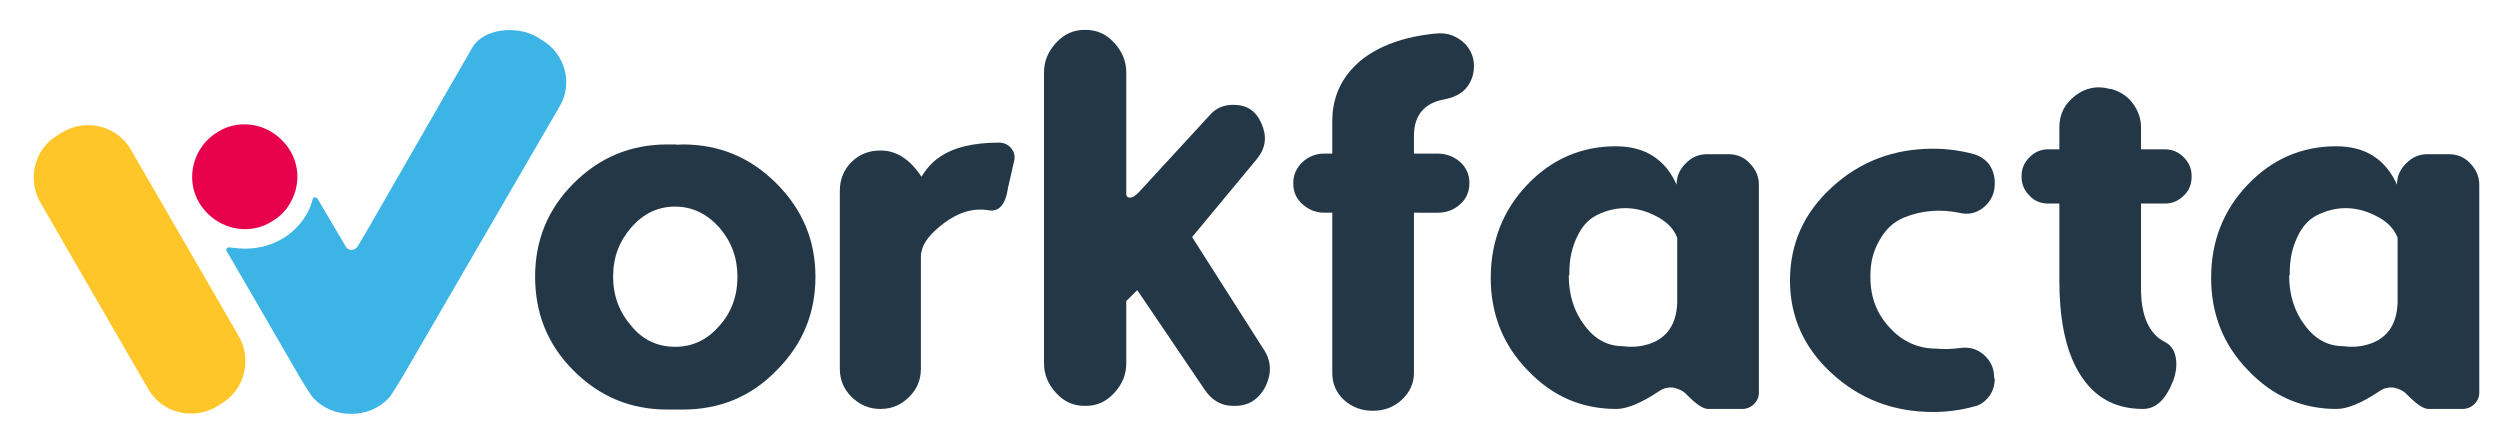 <?xml version="1.0" encoding="utf-8"?>
<!-- Generator: Adobe Illustrator 25.2.3, SVG Export Plug-In . SVG Version: 6.00 Build 0)  -->
<svg version="1.1" xmlns="http://www.w3.org/2000/svg" xmlns:xlink="http://www.w3.org/1999/xlink" x="0px" y="0px"
	 viewBox="0 0 410.2 71.5" style="enable-background:new 0 0 410.2 71.5;" xml:space="preserve">
<style type="text/css">
	.st0{display:none;}
	.st1{display:inline;}
	.st2{display:inline;fill:#243746;}
	.st3{fill:#243746;}
	.st4{fill:#FFC629;}
	.st5{fill:#E7004C;}
	.st6{fill:#3CB4E5;}
</style>
<g id="Colour_codes">
	<g id="CMYK">
	</g>
	<g id="RGB">
	</g>
	<g id="HEX">
	</g>
	<g id="PANTONE">
	</g>
</g>
<g id="guides" class="st0">
	<g id="Layer_3" class="st1">
	</g>
	<g class="st1">
	</g>
</g>
<g id="Background" class="st0">
	<rect x="-2.4" y="-35" class="st2" width="415.5" height="153.6"/>
</g>
<g id="Logo_colour">
	<g>
		<g>
			<path class="st3" d="M112,23.7c6,0,11.1,2.1,15.4,6.4c4.3,4.3,6.4,9.4,6.4,15.3c0,6-2.1,11.1-6.4,15.4c-4.2,4.3-9.3,6.4-15.4,6.4
				c-0.4,0-0.8,0-1.2,0c-0.4,0-0.9,0-1.3,0c-6,0-11.1-2.1-15.4-6.4c-4.2-4.2-6.3-9.3-6.3-15.4c0-6,2.1-11.1,6.3-15.3
				c4.3-4.3,9.4-6.4,15.4-6.4c0.4,0,0.8,0,1.3,0C111.1,23.8,111.5,23.7,112,23.7z M110.8,56.9c2.8,0,5.2-1.1,7.2-3.4
				c2-2.2,3-4.9,3-8.1c0-3.1-1-5.8-3-8.1c-2-2.2-4.4-3.4-7.2-3.4s-5.2,1.1-7.2,3.4s-3,4.9-3,8.1c0,3.1,1,5.8,3,8.1
				C105.5,55.8,107.9,56.9,110.8,56.9z"/>
			<path class="st3" d="M163.9,23.4c0.8,0,1.5,0.3,2,0.9c0.5,0.6,0.7,1.3,0.5,2.1l-1,4.4c-0.4,2.8-1.5,4-3.2,3.7
				c-2.5-0.4-4.9,0.3-7.3,2.1c-2.1,1.6-3.4,3.1-3.7,4.7c-0.1,0.3-0.1,0.6-0.1,1v0h0v18.2c0,1.8-0.6,3.3-1.9,4.6
				c-1.3,1.3-2.8,2-4.7,2h-0.1c-1.8,0-3.4-0.7-4.7-2c-1.3-1.3-1.9-2.8-1.9-4.6V31.3c0-1.8,0.6-3.4,1.9-4.7c1.3-1.3,2.9-1.9,4.7-1.9
				h0.2c2.4,0,4.7,1.4,6.6,4.3c0.9-1.5,1.9-2.5,2.8-3.1C156.3,24.2,159.7,23.4,163.9,23.4z"/>
			<path class="st3" d="M207.2,57.1c1.4,2,1.5,4,0.5,6.2c-1.1,2.2-2.8,3.3-5.1,3.3h-0.2c-2.1,0-3.7-1-4.9-2.9l-10.9-16.1l-1.8,1.8
				v10.2c0,1.9-0.7,3.5-2,4.9c-1.3,1.4-2.8,2.1-4.7,2.1h-0.1c-1.9,0-3.4-0.7-4.7-2.1c-1.3-1.4-2-3-2-4.9V11.9c0-1.9,0.7-3.5,2-4.9
				c1.3-1.4,2.8-2.1,4.7-2.1h0.1c1.9,0,3.4,0.7,4.7,2.1c1.3,1.4,2,3,2,4.9v19.9c0,0.5,0.3,0.7,0.8,0.6c0.5-0.1,0.9-0.5,1.3-0.9
				L198.4,19c1-1.2,2.3-1.8,3.9-1.8h0.1c2.2,0,3.7,1,4.6,3.1c0.9,2.1,0.7,3.9-0.7,5.7l-10.7,12.9L207.2,57.1z"/>
			<path class="st3" d="M241.7,12.2c-0.6,2.3-2.1,3.6-4.7,4.1c-3.3,0.6-5,2.6-5,6v2.9h3.9c1.4,0,2.7,0.5,3.7,1.4
				c1,0.9,1.5,2.1,1.5,3.4v0.1c0,1.3-0.5,2.5-1.5,3.4c-1,0.9-2.2,1.4-3.7,1.4H232v26.3c0,1.7-0.7,3.2-2,4.4
				c-1.3,1.2-2.9,1.8-4.7,1.8h-0.1c-1.8,0-3.4-0.6-4.7-1.8c-1.3-1.2-1.9-2.7-1.9-4.4V34.9h-1.3c-1.4,0-2.6-0.5-3.6-1.4
				c-1-0.9-1.5-2-1.5-3.4V30c0-1.3,0.5-2.4,1.5-3.4c1-0.9,2.2-1.4,3.6-1.4h1.3v-5.3c0-4.1,1.6-7.4,4.7-10c3-2.4,7.1-3.9,12.3-4.4
				c1.9-0.2,3.5,0.4,4.9,1.8C241.7,8.7,242.1,10.3,241.7,12.2L241.7,12.2z"/>
			<path class="st3" d="M244.6,45.6c0-6,2-11.1,6-15.3c4-4.2,8.9-6.3,14.5-6.3c4.8,0,8.1,2.1,10,6.3v0c0-1.4,0.5-2.5,1.5-3.5
				s2.1-1.5,3.5-1.5h3.5c1.4,0,2.6,0.5,3.5,1.5c1,1,1.5,2.2,1.5,3.5v34.1c0,0.8-0.3,1.4-0.8,1.9c-0.5,0.5-1.2,0.8-1.9,0.8h-5.6
				c-0.9,0-2-0.8-3.5-2.3c-0.6-0.7-1.4-1-2.2-1.2c-0.9-0.1-1.7,0.1-2.4,0.6c-3,2-5.3,2.9-7,2.9c-5.7,0-10.5-2.1-14.5-6.3
				C246.6,56.6,244.6,51.5,244.6,45.6z M257.4,45.2c0,3.2,0.9,6,2.6,8.2c1.7,2.3,3.8,3.4,6.3,3.4c1.5,0.2,2.9,0.1,4.4-0.4
				c2.9-1,4.4-3.3,4.5-6.8V39c-0.7-1.8-2.2-3.1-4.7-4.1c-2.8-1.1-5.7-1-8.5,0.4c-1.4,0.7-2.5,1.9-3.3,3.7c-0.8,1.7-1.2,3.6-1.2,5.7
				V45.2z"/>
			<path class="st3" d="M327.3,62.1c0,1.1-0.3,2.1-0.9,2.9c-0.7,0.9-1.5,1.5-2.5,1.7c-2.2,0.6-4.4,0.9-6.7,0.9
				c-6.5,0-12-2.1-16.6-6.3c-4.6-4.2-6.9-9.3-6.9-15.3c0-6,2.3-11.1,6.9-15.3c4.6-4.2,10.1-6.3,16.6-6.3c2.3,0,4.5,0.3,6.7,0.9
				c1,0.3,1.9,0.9,2.5,1.7c0.6,0.9,0.9,1.9,0.9,2.9v0.3c0,1.5-0.6,2.8-1.8,3.8c-1.2,1-2.6,1.3-4.1,0.9c-3-0.6-6.1-0.4-9,0.8
				c-1.7,0.7-3,1.9-4,3.7c-1,1.7-1.5,3.6-1.5,5.7v0.5c0,3.2,1.1,6,3.2,8.2c2.1,2.3,4.7,3.4,7.6,3.4c1.2,0.1,2.5,0.1,3.9-0.1
				c1.5-0.2,2.7,0.1,3.9,1.1c1.1,1,1.7,2.2,1.7,3.7V62.1z"/>
			<path class="st3" d="M355.2,56.1c1,0.5,1.6,1.4,1.8,2.6c0.2,1.1,0.1,2.3-0.4,3.7c-1.2,3.1-2.8,4.7-5,4.7c-4.9,0-8.5-2.2-10.9-6.7
				c-1.9-3.6-2.8-8.4-2.8-14.4V33.4h-1.8c-1.2,0-2.3-0.4-3.1-1.3c-0.9-0.9-1.3-1.9-1.3-3.1v-0.1c0-1.2,0.4-2.2,1.3-3.1
				c0.9-0.9,1.9-1.3,3.1-1.3h1.8v-3.6c0-2.2,0.9-3.9,2.6-5.2c1.7-1.3,3.6-1.7,5.7-1.1l0.2,0c1.4,0.4,2.6,1.1,3.5,2.3
				c0.9,1.2,1.4,2.5,1.4,4v3.6h3.9c1.2,0,2.2,0.4,3.1,1.3c0.9,0.9,1.3,1.9,1.3,3.1V29c0,1.2-0.4,2.3-1.3,3.1
				c-0.9,0.9-1.9,1.3-3.1,1.3h-3.9v13.5C351.2,51.7,352.6,54.8,355.2,56.1z"/>
			<path class="st3" d="M362.8,45.6c0-6,2-11.1,6-15.3c4-4.2,8.9-6.3,14.5-6.3c4.8,0,8.1,2.1,10,6.3v0c0-1.4,0.5-2.5,1.5-3.5
				c1-1,2.1-1.5,3.5-1.5h3.5c1.4,0,2.6,0.5,3.5,1.5c1,1,1.5,2.2,1.5,3.5v34.1c0,0.8-0.3,1.4-0.8,1.9c-0.5,0.5-1.2,0.8-1.9,0.8h-5.6
				c-0.9,0-2-0.8-3.5-2.3c-0.6-0.7-1.4-1-2.2-1.2c-0.9-0.1-1.7,0.1-2.4,0.6c-3,2-5.3,2.9-7,2.9c-5.7,0-10.5-2.1-14.5-6.3
				C364.8,56.6,362.8,51.5,362.8,45.6z M375.6,45.2c0,3.2,0.9,6,2.6,8.2c1.7,2.3,3.8,3.4,6.3,3.4c1.5,0.2,2.9,0.1,4.4-0.4
				c2.9-1,4.4-3.3,4.5-6.8V39c-0.7-1.8-2.2-3.1-4.7-4.1c-2.8-1.1-5.7-1-8.5,0.4c-1.4,0.7-2.5,1.9-3.3,3.7c-0.8,1.7-1.2,3.6-1.2,5.7
				V45.2z"/>
		</g>
		<path class="st4" d="M24.3,63.8c2.2,3.9,7.2,5.2,11.1,3l0.8-0.5c3.9-2.2,5.2-7.2,3-11.1L21.5,24.6c-2.2-3.9-7.2-5.2-11.1-3
			l-0.8,0.5c-3.9,2.2-5.2,7.2-3,11.1L24.3,63.8z"/>
		<path class="st5" d="M35.8,21.6c1.3-0.8,2.8-1.2,4.3-1.2c3.1,0,5.9,1.7,7.5,4.3c1.2,2,1.5,4.3,0.9,6.5c-0.6,2.2-2,4.1-4,5.2
			c-1.3,0.8-2.8,1.2-4.3,1.2c-3.1,0-5.9-1.7-7.5-4.3C30.3,29.3,31.7,24,35.8,21.6z"/>
		<path class="st6" d="M40.3,40.8c2,0,4-0.5,5.8-1.5c1.8-1,3.3-2.5,4.3-4.3c0.3-0.5,0.7-1.5,0.9-2.3c0.1-0.4,0.6-0.4,0.8-0.1
			l4.6,7.8c0.4,0.8,1.5,0.8,2,0l1.6-2.7L77.5,7.8C79.4,4.6,84.8,4.2,88,6l0.8,0.5c3.9,2.2,5.3,7.2,3,11L66,61.9c0,0-1.8,3-2.2,3.4
			c-1.6,1.7-3.8,2.6-6.1,2.6c0,0-0.1,0-0.1,0c0,0-0.1,0-0.1,0c-2.3,0-4.5-0.9-6.1-2.6c-0.4-0.4-2.2-3.4-2.2-3.4L37.2,41.2
			c-0.2-0.3,0.1-0.7,0.5-0.6C38.6,40.7,39.4,40.8,40.3,40.8z"/>
	</g>
</g>
</svg>
